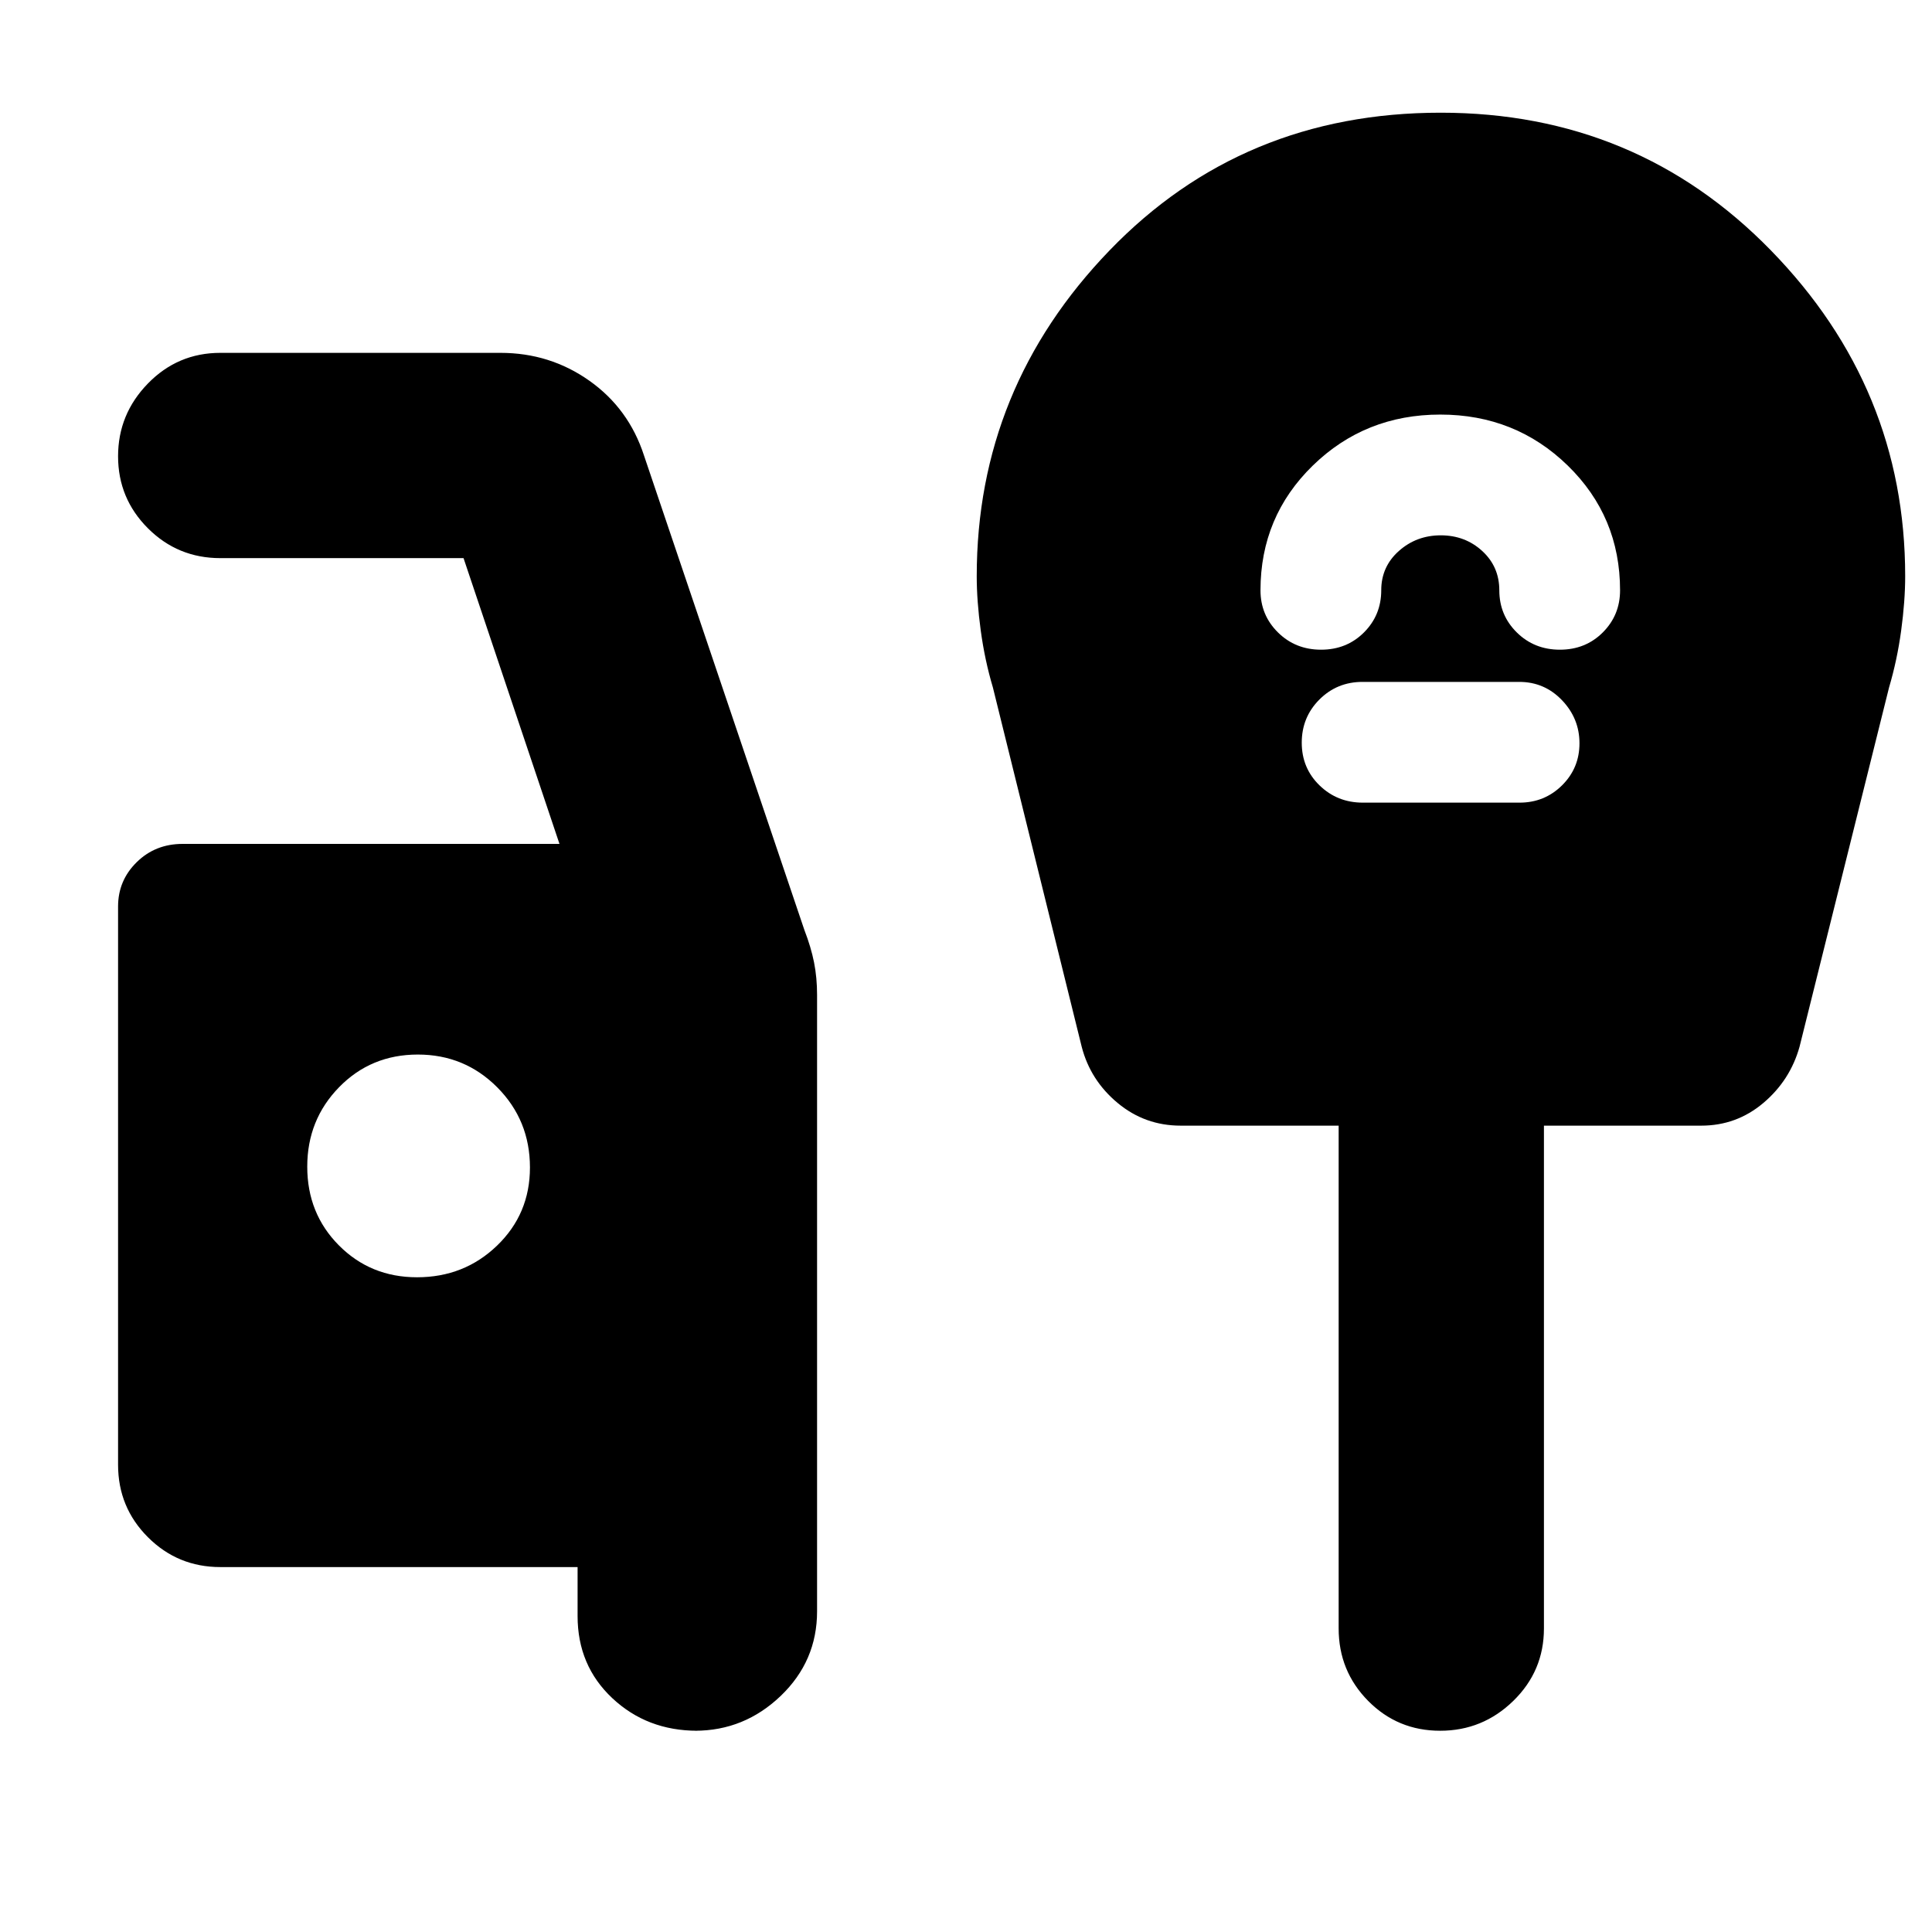 <svg xmlns="http://www.w3.org/2000/svg" height="40" viewBox="0 -960 960 960" width="40"><path d="M346.5-100q-24.98 0-42.24-16.18Q287-132.37 287-157v-24.33H109.5q-21.17 0-36-14.84-14.83-14.83-14.83-36v-277.41q0-12.9 9.24-21.99 9.24-9.1 22.85-9.1H278l-47.67-142H109.5q-21.17 0-36-14.83-14.83-14.83-14.83-35.78 0-20.94 14.83-36.16 14.83-15.23 36-15.23h139.17q24.6 0 44.18 13.85 19.58 13.84 27.15 37.15l79.68 235.74q3.32 8.6 4.82 16.15 1.5 7.56 1.5 16.16v306.29q0 24.72-18.08 42.03-18.09 17.3-42.59 17.3h1.17ZM207.22-325.33q23.45 0 39.78-15.75 16.33-15.74 16.33-38.8 0-23.45-16.21-39.79Q230.9-436 207.62-436q-23.29 0-39.12 16.22-15.83 16.21-15.83 39.5 0 23.28 15.74 39.11 15.74 15.84 38.81 15.84ZM715.67-754q-37.34 0-63.34 25.33-26 25.34-26 62 0 12.34 8.68 20.92 8.68 8.58 21.42 8.58 12.74 0 21.32-8.58t8.58-20.92q0-11.77 8.76-19.55 8.75-7.78 20.83-7.78 12.08 0 20.58 7.78 8.5 7.78 8.5 19.55 0 12.34 8.68 20.92 8.68 8.58 21.42 8.58 12.73 0 21.32-8.58 8.58-8.58 8.58-20.92 0-36.66-26-62Q753-754 715.67-754Zm-38.48 192.83h77.86q12.42 0 21.1-8.58 8.68-8.58 8.68-20.91 0-12.34-8.7-21.42-8.7-9.09-21.22-9.09h-77.85q-12.71 0-21.47 8.78-8.76 8.78-8.76 21.42 0 12.64 8.83 21.22 8.82 8.58 21.53 8.58ZM715.61-100q-21.11 0-35.78-14.83-14.66-14.84-14.66-36v-249.84h-78.5q-17.77 0-31.3-11.25-13.54-11.25-17.87-27.91l-44.15-178.62q-4.02-13.49-6.02-28.19-2-14.7-2-27.05 0-93.48 66.01-161.89 66-68.42 164.52-68.42 97.37 0 164.09 68.42 66.72 68.41 66.72 161.89 0 12.35-2 27.05-2 14.7-6 28.19l-44.5 178.62q-4.67 16.66-18 27.91t-30.84 11.25h-78.16v249.84q0 21.16-15.23 36Q736.72-100 715.61-100Z"/></svg>